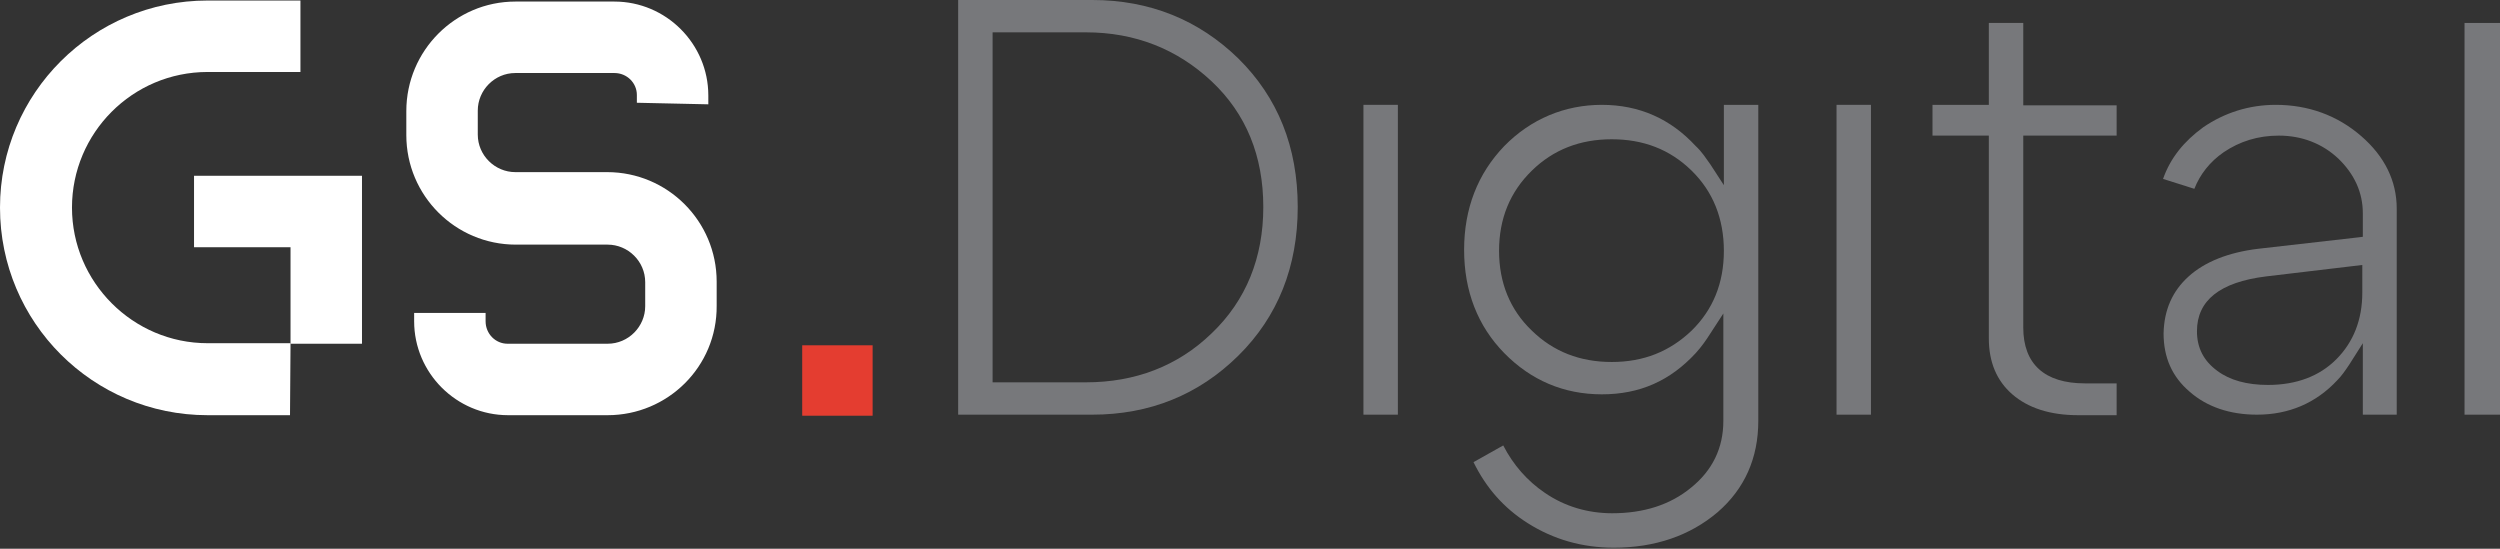 <?xml version="1.0" encoding="utf-8"?>
<!-- Generator: Adobe Illustrator 28.2.0, SVG Export Plug-In . SVG Version: 6.00 Build 0)  -->
<svg version="1.1" id="Layer_1" xmlns="http://www.w3.org/2000/svg" xmlns:xlink="http://www.w3.org/1999/xlink" x="0px" y="0px"
	 viewBox="0 0 479.3 105.2" style="enable-background:new 0 0 479.3 105.2;" xml:space="preserve">
<rect x="0" y="0" width="479.3" height="105.2" fill="#333333" stroke="none"/>
<style type="text/css">
	.st0{clip-path:url(#SVGID_00000047046156556154182610000008172856757544473485_);fill:#FFFFFF;}
	.st1{clip-path:url(#SVGID_00000047046156556154182610000008172856757544473485_);fill:#77787B;}
	.st2{clip-path:url(#SVGID_00000047046156556154182610000008172856757544473485_);fill:#E43D30;}
</style>
<g>
	<defs>
		<rect id="SVGID_1_" width="479.3" height="105.2"/>
	</defs>
	<clipPath id="SVGID_00000003096856200065955520000014469916958533876401_">
		<use xlink:href="#SVGID_1_"  style="overflow:visible;"/>
	</clipPath>
	<path style="clip-path:url(#SVGID_00000003096856200065955520000014469916958533876401_);fill:#FFFFFF;" d="M116.5,79.6H97.4
		c-9.9,0-18-8.1-18-18v-1.6h13.7v1.6c0,2.4,1.9,4.3,4.2,4.3h19.2c4,0,7.2-3.3,7.2-7.2v-4.6c0-4-3.3-7.2-7.2-7.2H98.9
		c-11.6,0-21-9.4-21-21v-4.6c0-11.6,9.4-21,20.9-21h19c9.9,0,18,8.1,18,18l0,1.7l-13.7-0.3l0-1.5c0-2.3-1.9-4.2-4.3-4.2h-19
		c-4,0-7.2,3.3-7.2,7.2v4.6c0,4,3.3,7.2,7.2,7.2h17.6c11.6,0,21,9.4,21,21v4.6C137.5,70.3,128,79.6,116.5,79.6L116.5,79.6z"/>
	<path style="clip-path:url(#SVGID_00000003096856200065955520000014469916958533876401_);fill:#77787B;" d="M209.4,0h-25.7v79.5
		h25.7c11,0,20.4-3.8,28-11.3c7.6-7.5,11.4-17.1,11.4-28.5c0-11.5-3.8-21-11.4-28.5C229.8,3.8,220.4,0,209.4,0z M232.3,63.9
		c-6.5,6.3-14.7,9.4-24.1,9.4h-17.9V6.2h17.9c9.4,0,17.5,3.2,24.1,9.4c6.6,6.2,9.9,14.3,9.9,24.1C242.2,49.4,238.9,57.6,232.3,63.9z
		"/>
	<path style="clip-path:url(#SVGID_00000003096856200065955520000014469916958533876401_);fill:#77787B;" d="M268,20.1h-6.6v59.4
		h6.6V20.1z"/>
	<path style="clip-path:url(#SVGID_00000003096856200065955520000014469916958533876401_);fill:#77787B;" d="M325.1,28
		c-4.8-5.2-10.8-7.9-18-7.9c-7.1,0-13.6,2.7-18.7,7.9c-5.1,5.3-7.7,12-7.7,19.9s2.6,14.6,7.7,19.8c5.1,5.2,11.4,7.9,18.7,7.9
		c7.3,0,13.1-2.6,18-7.9c1.1-1.2,2-2.5,2.7-3.6l2.6-4v20.6c0,5.2-2.1,9.5-6.2,12.8c-4,3.3-9.1,4.9-15.1,4.9c-4.7,0-9.1-1.3-12.9-3.9
		c-3.4-2.3-6.1-5.4-8-9.1l-5.7,3.2c2.4,4.9,5.8,8.8,10.4,11.7c4.9,3.1,10.4,4.7,16.5,4.7c7.9,0,14.6-2.3,19.9-6.8
		c5.2-4.5,7.8-10.4,7.8-17.5V20.1h-6.6v15.4l-2.6-4C327.1,30.4,326.3,29.1,325.1,28L325.1,28z M324.3,63.4c-4.2,4-9.2,6-15.3,6
		s-11.2-2-15.3-6c-4.2-4-6.3-9.2-6.3-15.3c0-6.2,2.1-11.3,6.3-15.4c4.1-4,9.2-6,15.3-6c6,0,11.1,1.9,15.3,6c4.1,4,6.2,9.2,6.2,15.4
		S328.4,59.4,324.3,63.4z"/>
	<path style="clip-path:url(#SVGID_00000003096856200065955520000014469916958533876401_);fill:#77787B;" d="M358.7,20.1h-6.6v59.4
		h6.6V20.1z"/>
	<path style="clip-path:url(#SVGID_00000003096856200065955520000014469916958533876401_);fill:#77787B;" d="M387.9,4.4h-6.6v15.7
		h-10.8V26h10.8v38.9c0,4.5,1.5,8.1,4.5,10.7c3,2.6,7.2,4,12.6,4h7.4v-6.1h-6.1c-7.7,0-11.8-3.7-11.8-10.7V26h17.9v-5.8h-17.9V4.4z"
		/>
	<path style="clip-path:url(#SVGID_00000003096856200065955520000014469916958533876401_);fill:#77787B;" d="M436.3,20.1
		c-5.1,0-9.8,1.5-13.9,4.3c-3.7,2.7-6.3,5.9-7.7,9.9l6,1.9c1.1-2.8,3-5.2,5.6-7c3.1-2.1,6.6-3.2,10.6-3.2c4.4,0,8.3,1.5,11.4,4.4
		c3.1,3,4.7,6.5,4.7,10.5v4.5l-0.8,0.1l-19.3,2.2c-5.7,0.7-10.2,2.5-13.3,5.3c-3.1,2.8-4.7,6.4-4.8,10.9c0,4.6,1.6,8.3,5,11.2
		c3.3,2.9,7.7,4.4,12.9,4.4c6.1,0,11.3-2.2,15.4-6.6c0.8-0.8,1.5-1.8,2.3-3l2.6-4.1v13.7h6.5V40c0-5.3-2.3-10-6.8-13.9
		C448.1,22.1,442.5,20.1,436.3,20.1L436.3,20.1z M452.9,56.1c0,5.2-1.7,9.5-5,12.8c-3.2,3.2-7.6,4.9-13.1,4.9c-4,0-7.3-0.9-9.7-2.7
		c-2.6-1.9-3.9-4.4-3.9-7.6c0-5.9,4.4-9.4,13.2-10.5l18.5-2.2L452.9,56.1L452.9,56.1z"/>
	<path style="clip-path:url(#SVGID_00000003096856200065955520000014469916958533876401_);fill:#77787B;" d="M479.3,4.4h-6.8v75.1
		h6.8V4.4z"/>
	<path style="clip-path:url(#SVGID_00000003096856200065955520000014469916958533876401_);fill:#E43D30;" d="M167.3,66.2h-13.5v13.5
		h13.5V66.2z"/>
	<path style="clip-path:url(#SVGID_00000003096856200065955520000014469916958533876401_);fill:#FFFFFF;" d="M55.6,79.6H39.8
		C17.8,79.6,0,61.8,0,39.8C0,17.9,17.8,0.1,39.8,0.1h17.8v13.7H39.8c-14.4,0-26,11.7-26,26s11.7,26,26,26h15.9L55.6,79.6L55.6,79.6z
		"/>
	<path style="clip-path:url(#SVGID_00000003096856200065955520000014469916958533876401_);fill:#FFFFFF;" d="M69.4,65.9H55.7V47.4
		H37.2V33.7h32.2V65.9z"/>
</g>
</svg>
